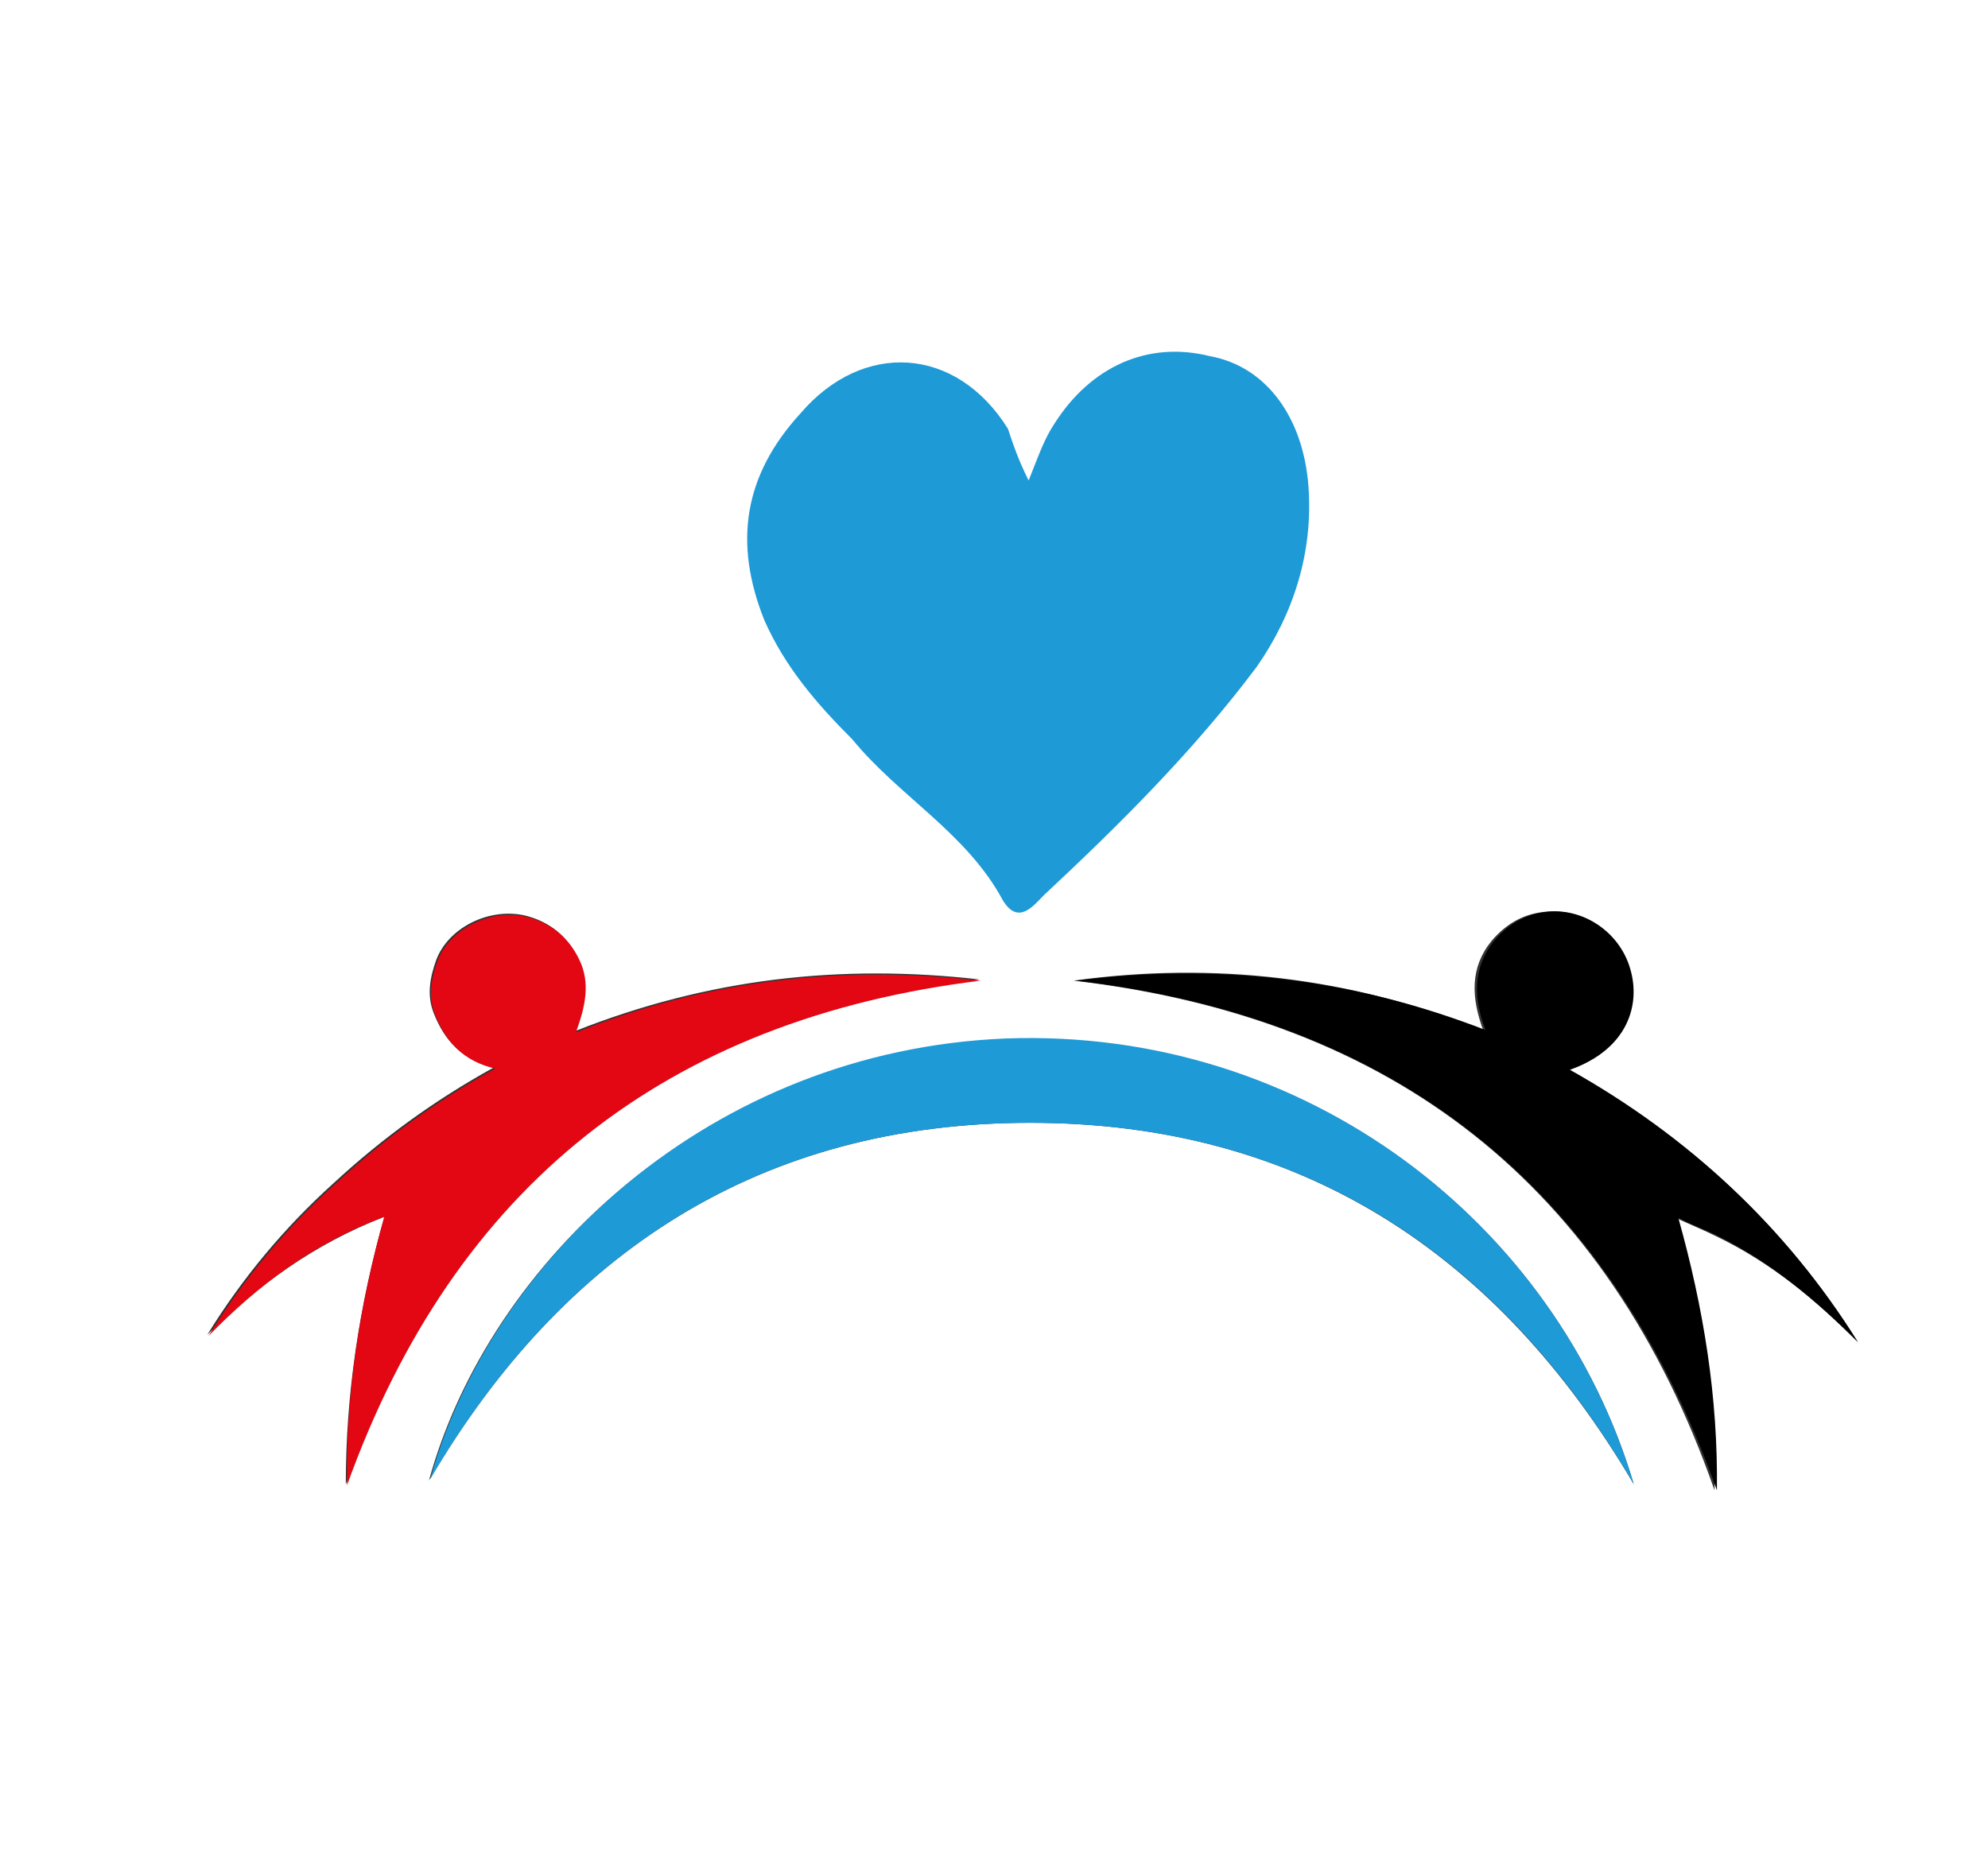 <?xml version="1.0" encoding="utf-8"?>
<!-- Generator: Adobe Illustrator 25.2.0, SVG Export Plug-In . SVG Version: 6.00 Build 0)  -->
<svg version="1.1" id="katman_1" xmlns="http://www.w3.org/2000/svg" xmlns:xlink="http://www.w3.org/1999/xlink" x="0px" y="0px"
	 viewBox="0 0 165 154" style="enable-background:new 0 0 165 154;" xml:space="preserve">
<rect x="0" y="0" width="165" height="154" fill="#333333" stroke="none"/>
<style type="text/css">
	.st0{fill:#FFFFFF;}
	.st1{fill:#1E9AD7;}
	.st2{fill:#E30613;}
</style>
<g>
	<g>
		<path class="st0" d="M210.3,225.9c-83.2,0-166.4,0-249.6,0c0-78.4,0-156.8,0-235.2c83.2,0,166.4,0,249.6,0
			C210.3,69.1,210.3,147.5,210.3,225.9z M154.2,111.4c-6-9.6-14.1-17.1-24.1-22.6c4.8-1.7,5.9-5.4,5-8.4c-0.9-3.1-3.9-5.1-7-4.7
			c-1.8,0.2-3.2,1.1-4.3,2.4c-1.8,2.2-1.7,4.7-0.7,7.4c-11.1-4.4-22.4-5.7-34-4.1c26.5,3.1,44.3,16.9,53.2,42.3
			c0.2-7.7-1.1-15.1-3.2-22.6c1.3,0.6,2.3,1,3.3,1.5C147,104.8,150.7,107.9,154.2,111.4z M135.6,123.2
			c-6.4-21.6-27.2-37.9-52.2-36.9c-24.5,1-42.8,18.4-47.8,36.6C46.7,104,63.1,93.2,85.5,93.2C107.9,93.2,124.3,104,135.6,123.2z
			 M31.9,101c-2.1,7.4-3.2,14.8-3.2,22.2c8.9-24.8,26.5-38.7,52.6-41.9c-11.5-1.3-22.5-0.1-33.6,4.3c0.8-2.2,1.1-4.1,0.3-6
			c-0.9-1.9-2.4-3.1-4.4-3.6c-3-0.7-6.4,1-7.4,3.7c-0.5,1.4-0.8,2.9-0.2,4.4c0.9,2.3,2.4,3.9,5,4.5c-4.9,2.7-9.3,5.9-13.3,9.6
			c-4.1,3.7-7.6,7.9-10.5,12.6C21.4,106.7,26,103.3,31.9,101z"/>
		<path d="M154.2,111.4c-3.5-3.5-7.2-6.6-11.6-8.8c-1-0.5-2.1-0.9-3.3-1.5c2.1,7.5,3.3,14.9,3.2,22.6c-9-25.3-26.8-39.2-53.2-42.3
			c11.6-1.5,22.9-0.2,34,4.1c-1-2.6-1.1-5.1,0.7-7.4c1.1-1.3,2.5-2.2,4.3-2.4c3-0.4,6.1,1.6,7,4.7c0.9,3-0.2,6.7-5,8.4
			C140.1,94.3,148.2,101.8,154.2,111.4z"/>
		<path class="st1" d="M135.6,123.2c-11.2-19.2-27.7-30-50.1-30c-22.4,0-38.8,10.8-49.8,29.6c5-18.1,23.2-35.6,47.8-36.6
			C108.4,85.3,129.2,101.6,135.6,123.2z"/>
		<path id="XMLID_1_" class="st2" d="M31.9,101c-5.9,2.2-10.5,5.7-14.6,9.9c2.9-4.7,6.4-8.9,10.5-12.6c4-3.7,8.4-6.9,13.3-9.6
			c-2.6-0.6-4.1-2.2-5-4.5c-0.6-1.5-0.3-3,0.2-4.4c1-2.7,4.4-4.4,7.4-3.7c2,0.5,3.5,1.7,4.4,3.6c0.9,1.9,0.5,3.8-0.3,6
			c11-4.4,22.1-5.6,33.6-4.3c-26.1,3.2-43.7,17.1-52.6,41.9C28.7,115.8,29.8,108.5,31.9,101z"/>
	</g>
	<g id="layer1">
		<g id="g11993" transform="translate(0.013,-14.656)">
			<g id="g837" transform="translate(-190.176,-55.766)">
				<g id="g2464" transform="translate(-13.562,18.318)">
					<g id="g24" transform="matrix(4.3,0,0,-4.3,309.739,153.049)">
						<path id="path26" class="st1" d="M-4.8,14.2c0.2,0.5,0.3,0.8,0.5,1.1c0.7,1.1,1.8,1.6,3,1.3c1.1-0.2,1.8-1.2,1.9-2.5
							c0.1-1.3-0.3-2.5-1-3.5C-1.6,9-3,7.6-4.5,6.2C-4.7,6-5,5.6-5.3,6.1c-0.7,1.3-2,2-2.9,3.1c-0.7,0.7-1.3,1.4-1.7,2.3
							c-0.6,1.5-0.4,2.8,0.7,4c1.2,1.4,3,1.3,4-0.3C-5.1,14.9-5,14.6-4.8,14.2"/>
					</g>
				</g>
			</g>
		</g>
	</g>
</g>
</svg>
